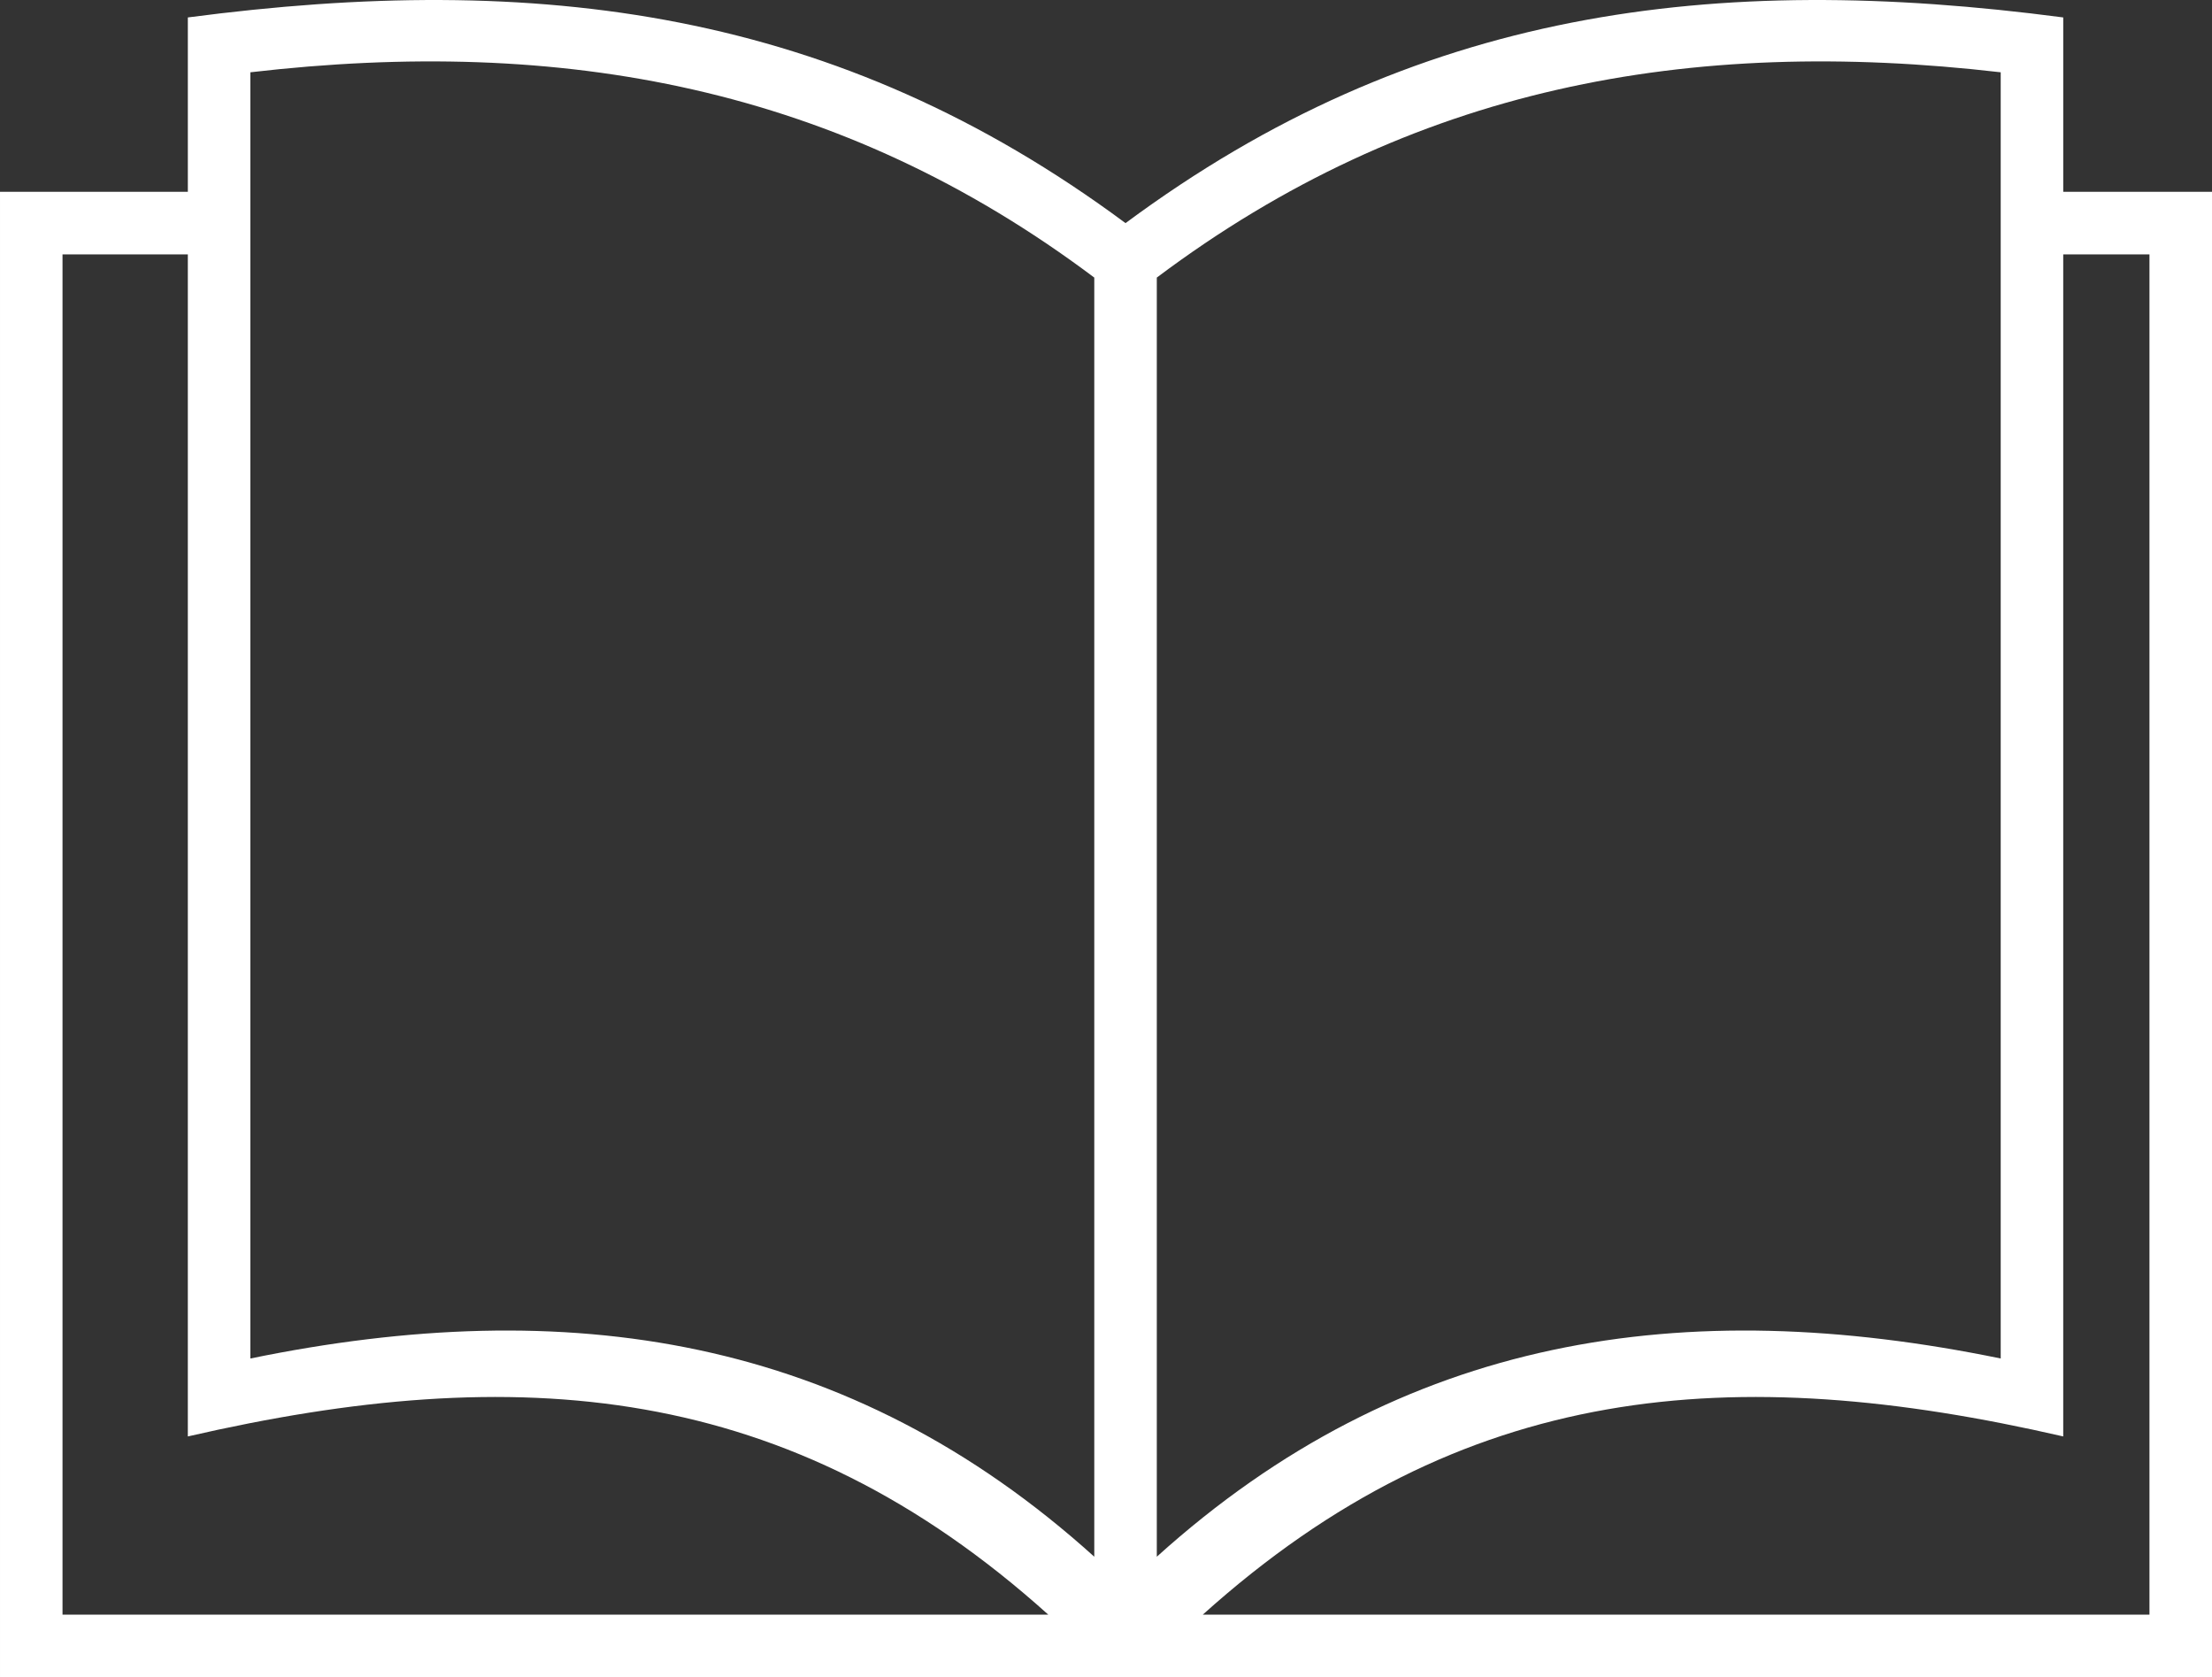 <svg xmlns="http://www.w3.org/2000/svg" xml:space="preserve" width="3.063in" height="2.322in" version="1.1" style="shape-rendering:geometricPrecision; text-rendering:geometricPrecision; image-rendering:optimizeQuality; fill-rule:evenodd; clip-rule:evenodd" viewBox="0 0 3063.05 2322.04" xmlns:xlink="http://www.w3.org/1999/xlink">
 <rect x="0" y="0" width="3063.05" height="2322.04" fill="#333333" stroke="none"/>
 <defs>
  <style type="text/css">
   
    .fil0 {fill:black;fill-rule:nonzero}
   
  </style>
 </defs>
 <g id="Layer_x0020_1">
  <path class="fil0" d="M260.11 265.58l0 -241.44c484.47,-63.72 898.28,-11.93 1298.47,284.77 400.21,-296.69 813.98,-348.5 1298.48,-284.77l0 241.44 205.99 0 0 2056.46 -3063.05 0 0 -2056.46 260.11 0zm1341.76 118.72l0 1770.96c340,-306.85 729.99,-364.53 1168.6,-274.44l0 -1780.74c-432.02,-50.09 -816.26,19.76 -1168.6,284.22zm-86.58 1770.96l0 -1770.96c-352.34,-264.46 -736.59,-334.31 -1168.6,-284.22l0 1780.74c438.62,-90.09 828.59,-32.42 1168.6,274.44zm-1255.19 -1803.09l-173.53 0 0 1883.3 1365.04 0c-359.58,-323.46 -734.76,-351.83 -1191.51,-246.74l0 -1636.56zm2716.36 0l-119.41 0 0 1636.56c-456.76,-105.09 -831.93,-76.72 -1191.51,246.74l1310.92 0 0 -1883.3z" id="id_101" style="fill: rgb(255, 255, 255);"></path>
 </g>
</svg>